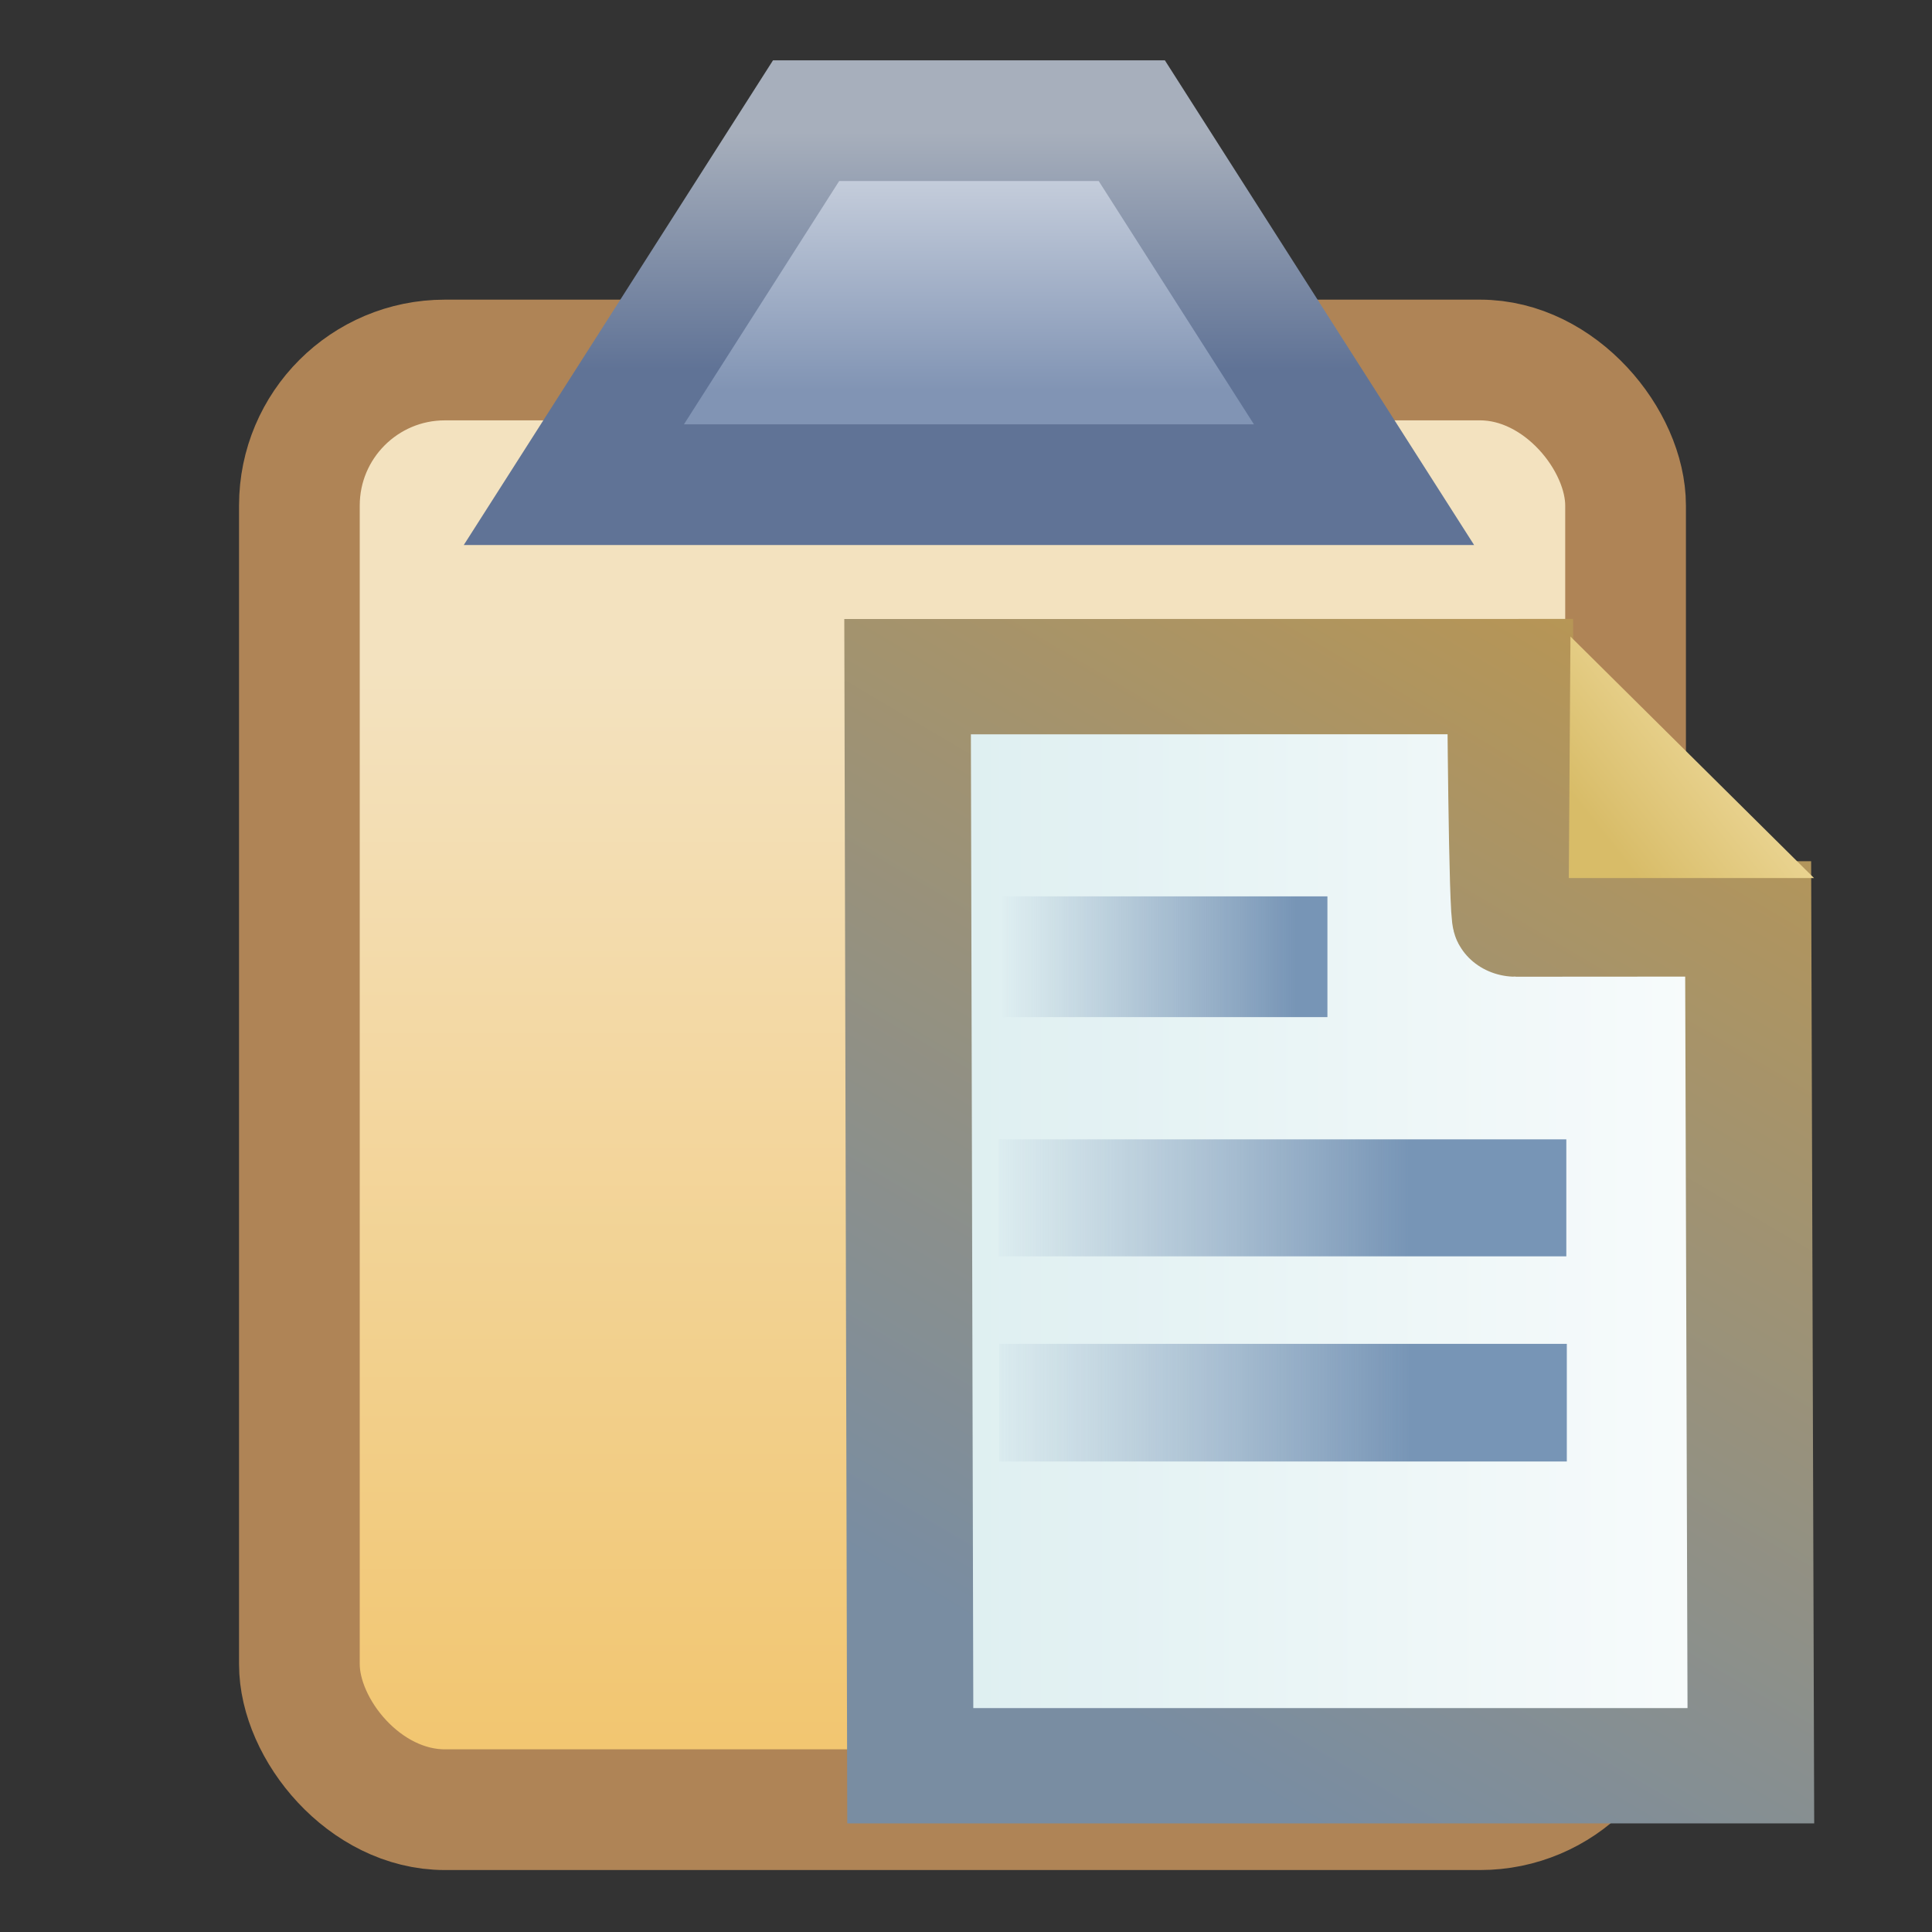 <?xml version="1.0" encoding="UTF-8" standalone="no"?>
<!-- Created with Inkscape (http://www.inkscape.org/) -->

<svg
   xmlns:dc="http://purl.org/dc/elements/1.1/"
   xmlns:cc="http://creativecommons.org/ns#"
   xmlns:rdf="http://www.w3.org/1999/02/22-rdf-syntax-ns#"
   xmlns:svg="http://www.w3.org/2000/svg"
   xmlns="http://www.w3.org/2000/svg"
   xmlns:xlink="http://www.w3.org/1999/xlink"
   xmlns:sodipodi="http://sodipodi.sourceforge.net/DTD/sodipodi-0.dtd"
   xmlns:inkscape="http://www.inkscape.org/namespaces/inkscape"
   width="16"
   height="16"
   id="svg2"
   version="1.1"
   inkscape:version="0.91 r13725"
   sodipodi:docname="paste_edit.svg">
  <rect width="100%" height="100%" fill="#333333" stroke="none"/>
  <defs
     id="defs4">
    <linearGradient
       id="linearGradient4958">
      <stop
         style="stop-color:#607396;stop-opacity:1;"
         offset="0"
         id="stop4960" />
      <stop
         style="stop-color:#a7afbc;stop-opacity:1;"
         offset="1"
         id="stop4962" />
    </linearGradient>
    <linearGradient
       id="linearGradient4932">
      <stop
         style="stop-color:#8194b4;stop-opacity:1;"
         offset="0"
         id="stop4936" />
      <stop
         style="stop-color:#cdd4e0;stop-opacity:1;"
         offset="1"
         id="stop4938" />
    </linearGradient>
    <linearGradient
       id="linearGradient4871">
      <stop
         style="stop-color:#f2c671;stop-opacity:1;"
         offset="0"
         id="stop4873" />
      <stop
         style="stop-color:#f3e2bf;stop-opacity:1"
         offset="1"
         id="stop4875" />
    </linearGradient>
    <linearGradient
       id="linearGradient4972">
      <stop
         style="stop-color:#c7e3e7;stop-opacity:1;"
         offset="0"
         id="stop4974" />
      <stop
         style="stop-color:#ffffff;stop-opacity:1;"
         offset="1"
         id="stop4976" />
    </linearGradient>
    <linearGradient
       id="linearGradient4972-4-1">
      <stop
         style="stop-color:#daedef;stop-opacity:1;"
         offset="0"
         id="stop4974-6-9" />
      <stop
         style="stop-color:#ffffff;stop-opacity:1;"
         offset="1"
         id="stop4976-2-4" />
    </linearGradient>
    <linearGradient
       id="linearGradient6799-4-3">
      <stop
         style="stop-color:#c89840;stop-opacity:1;"
         offset="0"
         id="stop6801-4-0" />
      <stop
         style="stop-color:#798da2;stop-opacity:1;"
         offset="1"
         id="stop6803-5-7" />
    </linearGradient>
    <linearGradient
       inkscape:collect="always"
       id="linearGradient6893-5-8-0-4-9">
      <stop
         style="stop-color:#7795b6;stop-opacity:1;"
         offset="0"
         id="stop6895-8-7-7-0-1" />
      <stop
         style="stop-color:#7795b6;stop-opacity:0;"
         offset="1"
         id="stop6897-2-6-9-2-4" />
    </linearGradient>
    <linearGradient
       id="linearGradient4972-5-2">
      <stop
         style="stop-color:#85c2cb;stop-opacity:1;"
         offset="0"
         id="stop4974-7-3" />
      <stop
         style="stop-color:#ffffff;stop-opacity:0;"
         offset="1"
         id="stop4976-1-9" />
    </linearGradient>
    <linearGradient
       inkscape:collect="always"
       id="linearGradient6893-5-8-8-8">
      <stop
         style="stop-color:#7795b6;stop-opacity:1;"
         offset="0"
         id="stop6895-8-7-0-7" />
      <stop
         style="stop-color:#7795b6;stop-opacity:0;"
         offset="1"
         id="stop6897-2-6-5-3" />
    </linearGradient>
    <linearGradient
       inkscape:collect="always"
       id="linearGradient6893-5-8-0-4-9-2">
      <stop
         style="stop-color:#7795b6;stop-opacity:1;"
         offset="0"
         id="stop6895-8-7-7-0-1-2" />
      <stop
         style="stop-color:#7795b6;stop-opacity:0;"
         offset="1"
         id="stop6897-2-6-9-2-4-3" />
    </linearGradient>
    <linearGradient
       id="linearGradient5630">
      <stop
         style="stop-color:#d8bc68;stop-opacity:1;"
         offset="0"
         id="stop5632" />
      <stop
         style="stop-color:#fff0c2;stop-opacity:1;"
         offset="1"
         id="stop5634" />
    </linearGradient>
    <linearGradient
       inkscape:collect="always"
       xlink:href="#linearGradient4871"
       id="linearGradient5256"
       gradientUnits="userSpaceOnUse"
       x1="6.321"
       y1="1050.088"
       x2="6.321"
       y2="1040.888" />
    <linearGradient
       inkscape:collect="always"
       xlink:href="#linearGradient4932"
       id="linearGradient5258"
       gradientUnits="userSpaceOnUse"
       gradientTransform="matrix(1.029,0,0,1.052,23.699,-52.524)"
       x1="-0.295"
       y1="1038.182"
       x2="-0.295"
       y2="1036.245" />
    <linearGradient
       inkscape:collect="always"
       xlink:href="#linearGradient4972-4-1"
       id="linearGradient5260"
       gradientUnits="userSpaceOnUse"
       gradientTransform="matrix(1.709,0,0,1.663,-7.048,-1729.422)"
       x1="5.115"
       y1="1044.737"
       x2="12.52"
       y2="1044.737" />
    <linearGradient
       inkscape:collect="always"
       xlink:href="#linearGradient6799-4-3"
       id="linearGradient5262"
       gradientUnits="userSpaceOnUse"
       gradientTransform="matrix(1.709,0,0,1.663,-7.048,-1734.567)"
       x1="11.978"
       y1="1042.128"
       x2="5.926"
       y2="1051.254" />
    <linearGradient
       inkscape:collect="always"
       xlink:href="#linearGradient4972"
       id="linearGradient5264"
       gradientUnits="userSpaceOnUse"
       x1="5.115"
       y1="1044.737"
       x2="12.52"
       y2="1044.737" />
    <linearGradient
       inkscape:collect="always"
       xlink:href="#linearGradient6893-5-8-0-4-9"
       id="linearGradient5270"
       gradientUnits="userSpaceOnUse"
       gradientTransform="matrix(1.075,0,0,0.359,0.093,1044.15)"
       x1="9.266"
       y1="5.393"
       x2="5.803"
       y2="5.393" />
    <linearGradient
       inkscape:collect="always"
       xlink:href="#linearGradient6893-5-8-8-8"
       id="linearGradient5272"
       gradientUnits="userSpaceOnUse"
       gradientTransform="matrix(0.605,0,0,0.471,3.019,1043.71)"
       x1="9.266"
       y1="5.393"
       x2="5.803"
       y2="5.393" />
    <linearGradient
       inkscape:collect="always"
       xlink:href="#linearGradient6893-5-8-0-4-9-2"
       id="linearGradient5274"
       gradientUnits="userSpaceOnUse"
       gradientTransform="matrix(0.868,0,0,0.397,1.379,1042.249)"
       x1="9.266"
       y1="5.393"
       x2="5.803"
       y2="5.393" />
    <linearGradient
       inkscape:collect="always"
       xlink:href="#linearGradient4972-5-2"
       id="linearGradient5276"
       gradientUnits="userSpaceOnUse"
       x1="5.115"
       y1="1044.737"
       x2="12.52"
       y2="1044.737" />
    <linearGradient
       inkscape:collect="always"
       xlink:href="#linearGradient5630"
       id="linearGradient5278"
       gradientUnits="userSpaceOnUse"
       gradientTransform="matrix(1.101,0,0,1.24,11.35,1020.289)"
       x1="11.188"
       y1="4.922"
       x2="13.719"
       y2="2.859" />
    <linearGradient
       inkscape:collect="always"
       xlink:href="#linearGradient4958"
       id="linearGradient4964"
       x1="23.396"
       y1="1039.456"
       x2="23.396"
       y2="1037.418"
       gradientUnits="userSpaceOnUse" />
  </defs>
  <sodipodi:namedview
     id="base"
     pagecolor="#ffffff"
     bordercolor="#666666"
     borderopacity="1.0"
     inkscape:pageopacity="0.0"
     inkscape:pageshadow="2"
     inkscape:zoom="16"
     inkscape:cx="8.7980261"
     inkscape:cy="-1.781264"
     inkscape:document-units="px"
     inkscape:current-layer="g5237"
     showgrid="true"
     inkscape:window-width="1208"
     inkscape:window-height="913"
     inkscape:window-x="1152"
     inkscape:window-y="409"
     inkscape:window-maximized="0"
     showguides="true"
     inkscape:guide-bbox="true"
     inkscape:snap-global="false">
    <inkscape:grid
       type="xygrid"
       id="grid4172" />
  </sodipodi:namedview>
  <g
     inkscape:label="Layer 1"
     inkscape:groupmode="layer"
     id="layer1"
     style="display:inline"
     transform="translate(0,-1036.362)">
    <g
       id="g4908"
       transform="translate(16.804,1.149)" />
    <g
       id="g5237"
       transform="matrix(0.964,0,0,0.964,-14.513,37.383)">
      <rect
         ry="1.25"
         y="1038.229"
         x="0.823"
         height="12.454"
         width="11.393"
         id="rect4101"
         style="color:#000000;display:inline;overflow:visible;visibility:visible;fill:url(#linearGradient5256);fill-opacity:1;fill-rule:nonzero;stroke:#af8456;stroke-width:1.037;stroke-miterlimit:4;stroke-dasharray:none;stroke-opacity:1;marker:none;enable-background:accumulate"
         transform="translate(16.804,1.149)" />
      <path
         sodipodi:nodetypes="ccccccc"
         inkscape:connector-curvature="0"
         id="path4879"
         d="m 21.98,1037.322 -1.995,3.127 3.394,0 3.394,0 -1.995,-3.127 -1.399,0 z"
         style="display:inline;fill:url(#linearGradient5258);fill-opacity:1;stroke:url(#linearGradient4964);stroke-width:1.037;stroke-linecap:butt;stroke-linejoin:miter;stroke-miterlimit:4;stroke-dasharray:none;stroke-opacity:1" />
      <g
         transform="matrix(0.747,0,0,0.682,11.249,343.591)"
         id="g5199">
        <g
           style="display:inline"
           id="g5542"
           transform="translate(11.055,-14.484)">
          <g
             transform="translate(1.856,0.619)"
             id="g5253">
            <g
               id="g4087"
               transform="matrix(1.632,0,0,1.632,-10.172,-661.636)"
               style="fill:url(#linearGradient5264);fill-opacity:1">
              <path
                 style="color:#000000;display:inline;overflow:visible;visibility:visible;fill:url(#linearGradient5260);fill-opacity:1;stroke:url(#linearGradient5262);stroke-width:1.452;stroke-linecap:butt;stroke-linejoin:miter;stroke-miterlimit:4;stroke-dasharray:none;stroke-dashoffset:0;stroke-opacity:1;marker:none;enable-background:accumulate"
                 d="m 2.622,1.94 0.031,13.713 9.663,0 -0.031,-10.663 -2.673,0.002 c -0.045,0 -0.062,-3.053 -0.062,-3.053 z"
                 transform="matrix(0.613,0,0,0.613,6.232,1040.297)"
                 id="rect6795"
                 inkscape:connector-curvature="0"
                 sodipodi:nodetypes="ccccccc" />
            </g>
            <g
               id="g5076"
               transform="translate(-0.619,0)">
              <g
                 id="g5185"
                 transform="translate(-0.309,0.707)">
                <g
                   id="g6750"
                   style="fill:none;display:inline"
                   transform="matrix(1.345,0,0,1.632,-4.179,-660.708)">
                  <rect
                     y="1045.945"
                     x="6.842"
                     height="0.286"
                     width="4.23"
                     id="rect6891-5-7-3-9"
                     style="color:#000000;fill:none;stroke:url(#linearGradient5270);stroke-width:0.622;stroke-linecap:butt;stroke-linejoin:miter;stroke-miterlimit:4;stroke-opacity:1;stroke-dasharray:none;stroke-dashoffset:0;marker:none;visibility:visible;display:inline;overflow:visible;enable-background:accumulate" />
                </g>
                <g
                   id="g6750-5"
                   style="fill:url(#linearGradient5276);fill-opacity:1;display:inline"
                   transform="matrix(1.632,0,0,-1.632,-6.062,2748.372)">
                  <path
                     style="color:#000000;font-style:normal;font-variant:normal;font-weight:normal;font-stretch:normal;font-size:medium;line-height:normal;font-family:sans-serif;text-indent:0;text-align:start;text-decoration:none;text-decoration-line:none;text-decoration-style:solid;text-decoration-color:#000000;letter-spacing:normal;word-spacing:normal;text-transform:none;direction:ltr;block-progression:tb;writing-mode:lr-tb;baseline-shift:baseline;text-anchor:start;white-space:normal;clip-rule:nonzero;display:inline;overflow:visible;visibility:visible;opacity:1;isolation:auto;mix-blend-mode:normal;color-interpolation:sRGB;color-interpolation-filters:linearRGB;solid-color:#000000;solid-opacity:1;fill:url(#linearGradient5272);fill-opacity:1;fill-rule:nonzero;stroke:none;stroke-width:0.513;stroke-linecap:butt;stroke-linejoin:miter;stroke-miterlimit:4;stroke-dasharray:none;stroke-dashoffset:0;stroke-opacity:1;marker:none;color-rendering:auto;image-rendering:auto;shape-rendering:auto;text-rendering:auto;enable-background:accumulate"
                     d="m 6.559,1045.784 0,0.28 0,0.653 2.289,0 0,-0.932 -2.289,0 z"
                     id="rect6891-5-7-31"
                     inkscape:connector-curvature="0" />
                  <rect
                     y="1044.232"
                     x="6.825"
                     height="0.316"
                     width="3.413"
                     id="rect6891-5-7-3-9-8"
                     style="color:#000000;display:inline;overflow:visible;visibility:visible;fill:none;stroke:url(#linearGradient5274);stroke-width:0.587;stroke-linecap:butt;stroke-linejoin:miter;stroke-miterlimit:4;stroke-dasharray:none;stroke-dashoffset:0;stroke-opacity:1;marker:none;enable-background:accumulate" />
                </g>
              </g>
            </g>
          </g>
        </g>
        <path
           style="display:inline;fill:url(#linearGradient5278);fill-opacity:1;stroke:none"
           d="m 23.156,1023.699 2.801,3.042 -2.82,0 z"
           id="path5628"
           inkscape:connector-curvature="0"
           sodipodi:nodetypes="cccc" />
      </g>
    </g>
  </g>
</svg>
